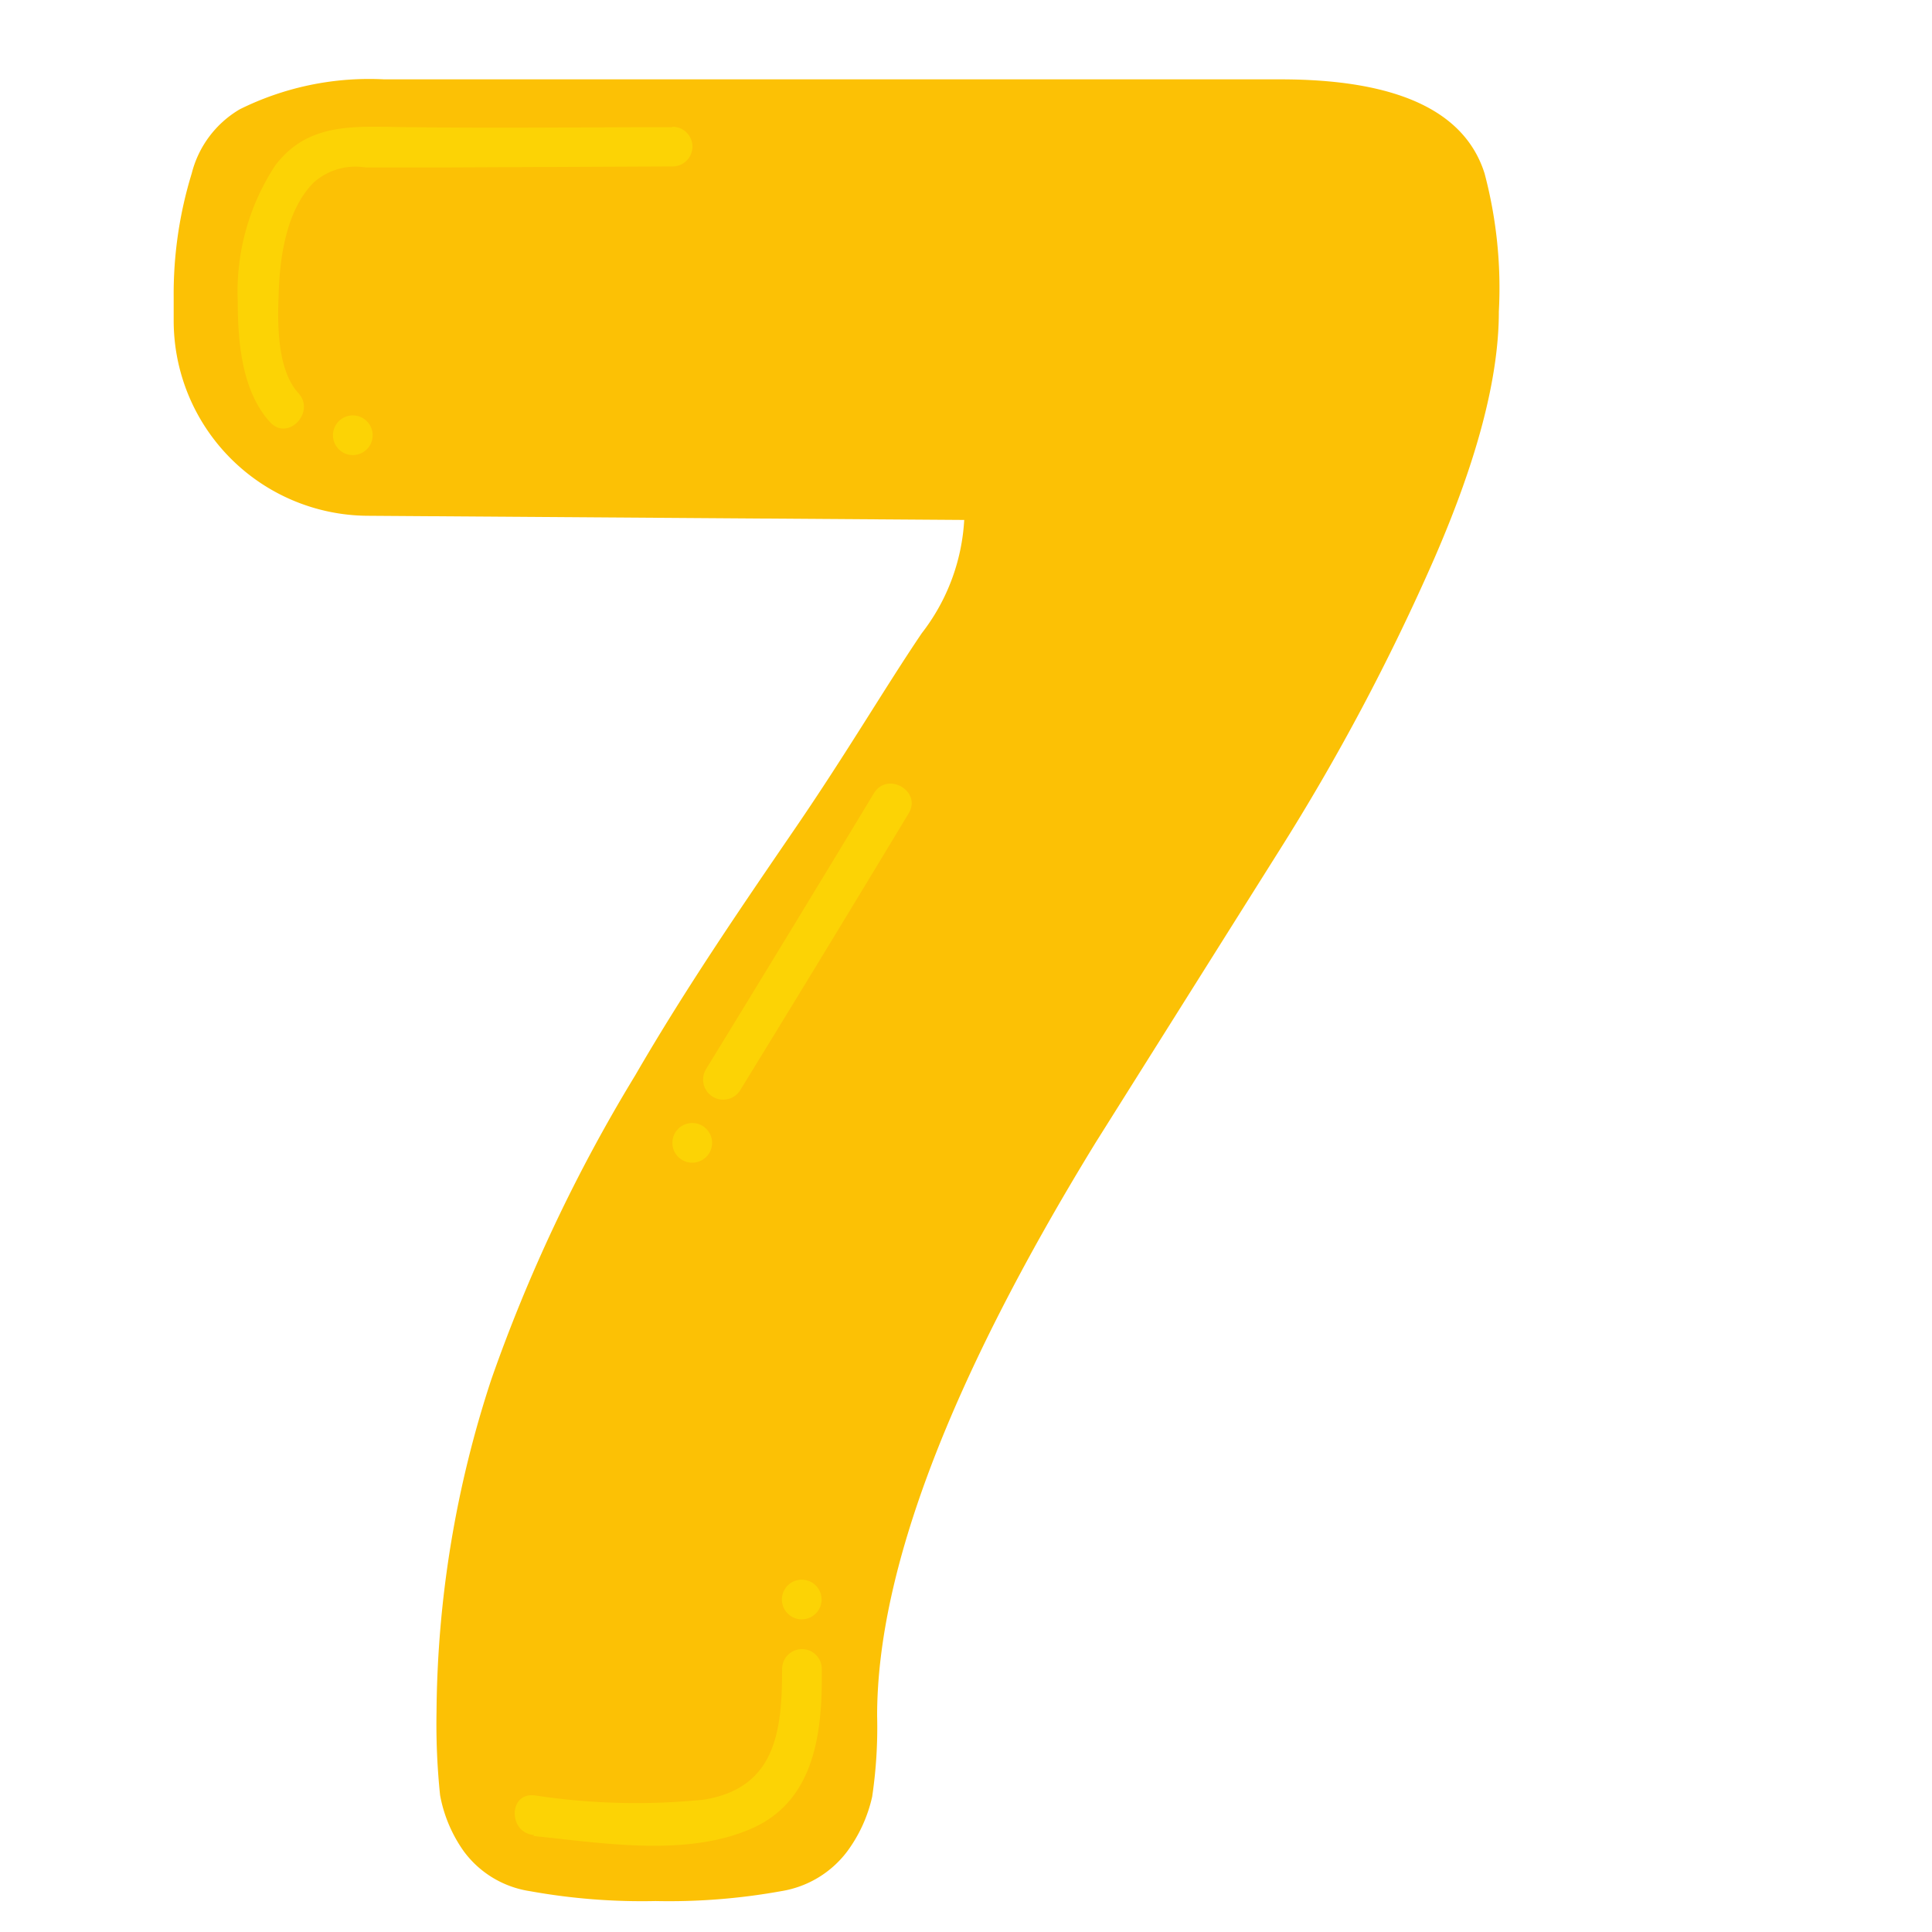 <svg width="100" height="100" xmlns="http://www.w3.org/2000/svg" viewBox="0 0 81.32 97.39">
    <defs>
        <style>
            .cls-4 {
               fill: #fcc105;
            }
            .cls-8 {
               fill: #fcd305;
            }
        </style>
    </defs>
    <title>Numero 7</title>
    <g class="cls-1">
        <g id="Camada_1" data-name="Camada 1">
            <path class="cls-4"
                d="M79.17,9.74Q77.67,5,68.88,5H23.7a14.67,14.67,0,0,0-7.28,1.51A5.23,5.23,0,0,0,14,9.74,20.69,20.69,0,0,0,13.09,16v1.12A9.84,9.84,0,0,0,22.85,27l30.09.21a10.23,10.23,0,0,1-2.14,5.71c-1.84,2.72-3.76,6-6.35,9.79s-5.49,8-8.09,12.49A80.73,80.73,0,0,0,29.1,70.54,54.73,54.73,0,0,0,26.34,87.3a34.53,34.53,0,0,0,.18,4.2,7.09,7.09,0,0,0,1.2,2.83,5.08,5.08,0,0,0,3.32,2,31.8,31.8,0,0,0,6.34.5,31.8,31.8,0,0,0,6.34-.5,5.19,5.19,0,0,0,3.32-2,7.32,7.32,0,0,0,1.26-2.76,23.69,23.69,0,0,0,.25-4.08q0-10.92,11-28.87,4.65-7.4,9.23-14.68a111.12,111.12,0,0,0,7.84-14.75c2.18-5,3.27-9.14,3.27-12.48A22.52,22.52,0,0,0,79.17,9.74Z"
                transform="translate(-12.37 -1)" />
            <path class="cls-8"
                d="M38.22,7.41c-4.38,0-8.77.06-13.15,0-2.61,0-5.12-.37-6.86,1.93a11.59,11.59,0,0,0-1.89,6.86c0,2,.2,4.51,1.62,6.07.89,1,2.32-.48,1.44-1.45-1.07-1.17-1.06-3.46-1-4.94.05-1.88.38-4.31,1.79-5.7a3.18,3.18,0,0,1,2.59-.74h4.15l11.33-.05a1,1,0,0,0,0-2Z"
                transform="translate(-12.37 -1)" />
            <path class="cls-8" d="M22.12,23.94a1,1,0,0,0,0-2,1,1,0,0,0,0,2Z" transform="translate(-12.37 -1)" />
            <path class="cls-8" d="M44.75,82.63a1,1,0,0,0,0-2,1,1,0,0,0,0,2Z" transform="translate(-12.37 -1)" />
            <path class="cls-8"
                d="M31.22,93.55c3.46.35,7.8,1.09,11.1-.42,3.14-1.44,3.48-4.93,3.44-8a1,1,0,0,0-2,0c0,3.13-.32,6-3.95,6.59a34,34,0,0,1-8.55-.22c-1.31-.13-1.3,1.91,0,2Z"
                transform="translate(-12.37 -1)" />
            <path class="cls-8"
                d="M48.38,41q-4.23,7-8.47,13.92a1,1,0,0,0,1.76,1Q45.92,49,50.14,42c.68-1.12-1.08-2.14-1.76-1Z"
                transform="translate(-12.37 -1)" />
            <path class="cls-8" d="M39.23,59.61a1,1,0,0,0,0-2,1,1,0,0,0,0,2Z" transform="translate(-12.37 -1)" />
            </g>
    </g>
</svg>